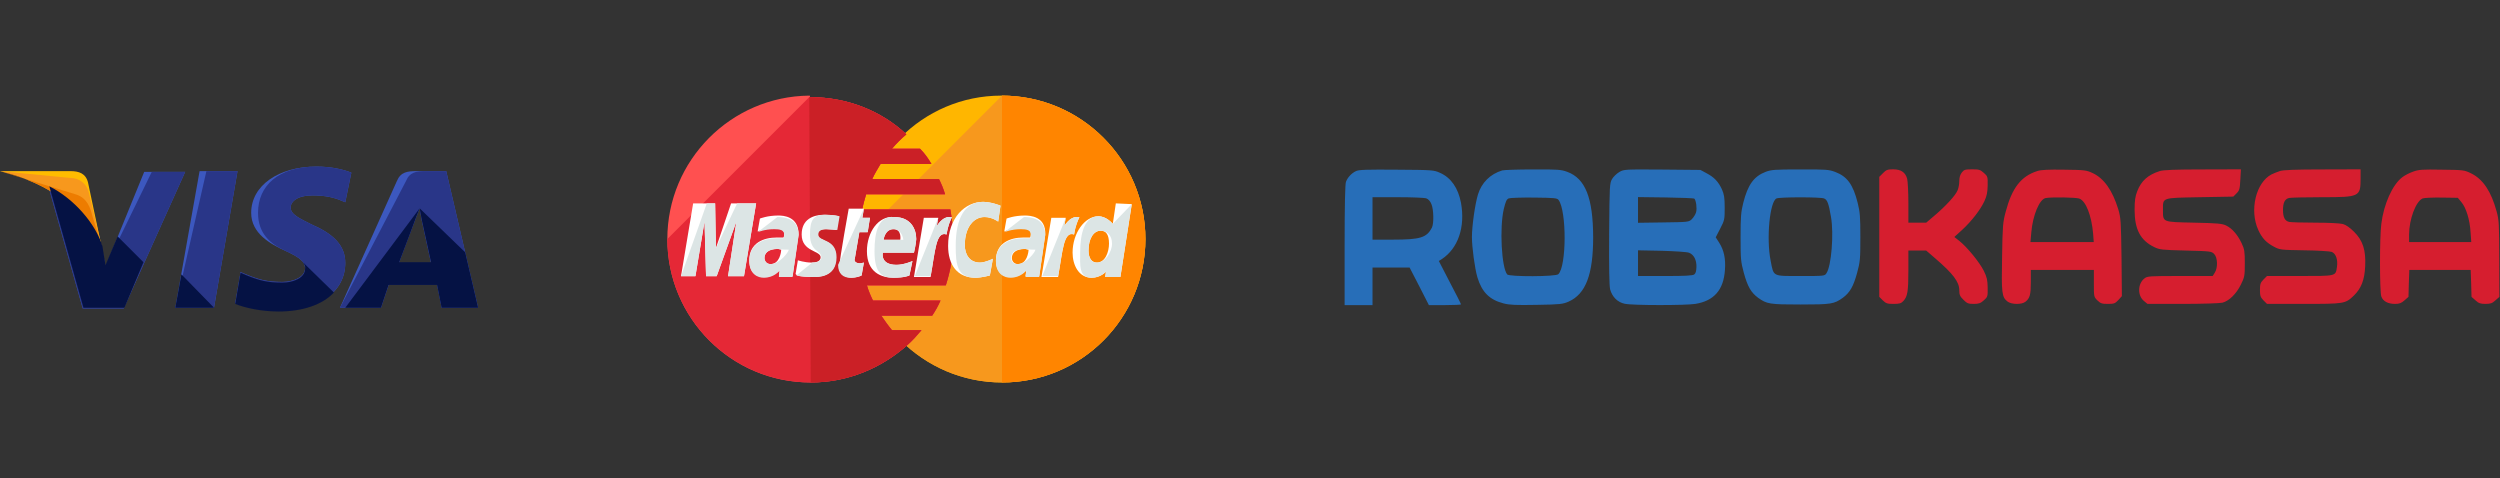 <svg width="251" height="48" viewBox="0 0 251 48" fill="none" xmlns="http://www.w3.org/2000/svg">
<rect x="0" y="0" width="251" height="48" fill="#333333" stroke="none"/>
<g clip-path="url(#clip0_862_604)">
<path d="M136.156 17.171C135.706 17.377 135.304 17.803 135.134 18.254C135.049 18.485 135 20.652 135 24.62V30.633H137.8V26.86H141.524L142.498 28.746L143.46 30.633H145.078C145.955 30.633 146.685 30.596 146.685 30.56C146.685 30.511 146.186 29.513 145.565 28.345L144.458 26.202L144.75 26.02C146.393 24.936 147.123 22.806 146.685 20.372C146.405 18.887 145.687 17.84 144.579 17.353C143.959 17.073 143.849 17.061 140.234 17.037C137.313 17.012 136.448 17.037 136.156 17.171ZM143.216 19.921C143.411 19.994 143.606 20.213 143.715 20.494C143.946 21.041 143.971 22.441 143.764 22.855C143.241 23.865 142.595 24.06 139.844 24.06H137.8V19.8H140.344C141.743 19.8 143.034 19.848 143.216 19.921ZM150.824 17.11C149.619 17.475 148.754 18.339 148.389 19.52C148.097 20.469 147.781 22.709 147.781 23.792C147.781 24.839 148.073 26.969 148.328 27.833C148.779 29.33 149.546 30.097 150.958 30.462C151.566 30.621 152.211 30.645 154.281 30.608C156.654 30.572 156.898 30.535 157.494 30.28C159.21 29.513 159.953 27.565 159.953 23.816C159.941 19.873 159.174 17.925 157.36 17.256C156.715 17.024 156.435 17 153.891 17.012C152.37 17.012 150.994 17.061 150.824 17.11ZM156.484 20.08C157.299 21.199 157.287 26.713 156.459 27.529C156.216 27.785 151.53 27.797 151.323 27.553C150.751 26.86 150.544 22.855 150.982 20.98C151.165 20.238 151.262 20.007 151.469 19.921C151.615 19.86 152.771 19.824 154.025 19.836C156.082 19.86 156.338 19.885 156.484 20.08ZM162.582 17.268C162.314 17.426 161.986 17.743 161.852 17.974C161.608 18.388 161.596 18.607 161.559 23.476C161.535 26.872 161.572 28.71 161.657 29.05C161.864 29.805 162.399 30.353 163.13 30.499C163.884 30.669 169.252 30.669 170.214 30.511C172.088 30.207 173.05 29.111 173.184 27.103C173.269 25.971 173.086 25.131 172.612 24.376L172.259 23.829L172.709 22.952C173.147 22.112 173.159 22.027 173.159 20.846C173.159 19.836 173.099 19.508 172.88 19.009C172.527 18.242 172.101 17.791 171.334 17.39L170.725 17.061L166.891 17.024C163.093 17 163.057 17 162.582 17.268ZM170.116 19.946C170.287 20.116 170.396 20.932 170.287 21.309C170.226 21.528 170.031 21.832 169.861 22.003C169.557 22.295 169.508 22.295 167 22.331L164.456 22.368V19.788L167.244 19.824C168.778 19.848 170.068 19.897 170.116 19.946ZM169.581 25.375C170.068 25.569 170.336 26.093 170.323 26.786C170.311 27.225 170.25 27.444 170.104 27.553C169.946 27.675 169.179 27.712 167.171 27.712H164.456V25.131L166.867 25.18C168.181 25.216 169.41 25.301 169.581 25.375ZM177.261 17.256C176.081 17.718 175.484 18.546 175.022 20.372C174.791 21.297 174.754 21.784 174.754 23.816C174.754 26.032 174.778 26.275 175.083 27.407C175.46 28.783 175.813 29.379 176.519 29.902C177.395 30.523 177.663 30.572 180.767 30.572C183.871 30.572 184.139 30.523 185.015 29.902C185.721 29.379 186.074 28.783 186.451 27.407C186.756 26.275 186.78 26.032 186.78 23.816C186.78 21.784 186.744 21.297 186.512 20.372C186.05 18.522 185.453 17.706 184.236 17.256C183.615 17.024 183.311 17 180.731 17.012C178.187 17.012 177.846 17.037 177.261 17.256ZM183.128 19.921C183.457 20.043 183.603 20.42 183.834 21.796C184.127 23.488 183.871 26.677 183.384 27.419C183.201 27.712 183.189 27.712 180.767 27.712C177.919 27.712 178.089 27.797 177.773 26.178C177.322 23.938 177.688 20.201 178.369 19.921C178.734 19.775 182.739 19.775 183.128 19.921Z" fill="#276EB8"/>
<path d="M189.057 17.377L188.68 17.755V29.805L189.033 30.158C189.349 30.462 189.483 30.511 190.104 30.511C190.7 30.511 190.871 30.462 191.09 30.231C191.516 29.781 191.601 29.257 191.601 27.139V25.155H193.39L194.291 25.934C196.092 27.48 196.713 28.308 196.713 29.136C196.713 29.598 196.774 29.744 197.127 30.097C197.492 30.462 197.614 30.511 198.162 30.511C198.673 30.511 198.843 30.45 199.172 30.158C199.562 29.817 199.574 29.768 199.562 28.88C199.549 28.113 199.489 27.833 199.172 27.188C198.746 26.336 197.504 24.814 196.725 24.194L196.214 23.792L197.005 23.074C197.955 22.197 198.831 21.065 199.245 20.177C199.476 19.666 199.549 19.3 199.562 18.619C199.574 17.742 199.562 17.694 199.172 17.353C198.819 17.037 198.685 17 198.004 17C197.298 17 197.188 17.037 196.969 17.316C196.798 17.535 196.713 17.816 196.713 18.181C196.713 18.473 196.64 18.887 196.543 19.106C196.336 19.617 195.411 20.627 194.291 21.589L193.39 22.356H191.601V20.372C191.601 19.288 191.54 18.193 191.479 17.949C191.297 17.292 190.858 17 190.067 17C189.52 17 189.373 17.049 189.057 17.377ZM204.552 17.17C202.909 17.694 202.008 18.862 201.375 21.248C201.083 22.319 201.059 22.684 201.01 25.776C200.937 29.428 200.986 29.829 201.546 30.267C201.947 30.584 202.982 30.596 203.359 30.292C203.797 29.939 203.895 29.598 203.895 28.332V27.103L210.224 27.103V28.454C210.224 29.781 210.224 29.805 210.577 30.158C210.894 30.462 211.028 30.511 211.624 30.511C212.245 30.511 212.354 30.474 212.683 30.122L213.036 29.732L213 25.837C212.951 22.234 212.926 21.857 212.683 21.041C212.099 19.118 211.247 17.913 210.103 17.377C209.47 17.085 209.299 17.061 207.242 17.037C205.684 17.012 204.905 17.049 204.552 17.17ZM208.751 19.933C209.421 20.165 209.993 21.637 210.151 23.476L210.212 24.303L203.858 24.303L203.943 23.329C204.09 21.613 204.759 20.006 205.38 19.885C205.976 19.775 208.386 19.812 208.751 19.933ZM216.858 17.17C215.665 17.548 214.996 18.132 214.582 19.191C214.375 19.727 214.314 20.116 214.314 21.078C214.314 23.025 214.898 24.133 216.274 24.802C216.822 25.07 217.041 25.094 219.439 25.155C221.922 25.216 222.031 25.228 222.299 25.496C222.652 25.849 222.689 26.884 222.36 27.383L222.153 27.711H218.879C215.787 27.711 215.592 27.724 215.3 27.955C214.618 28.49 214.594 29.659 215.239 30.207L215.604 30.511H219.146C221.118 30.511 222.895 30.45 223.139 30.389C223.808 30.207 224.526 29.501 224.977 28.588C225.354 27.821 225.379 27.711 225.379 26.433C225.379 25.241 225.342 25.021 225.062 24.425C224.66 23.573 224.113 22.94 223.516 22.648C223.127 22.453 222.676 22.404 220.291 22.356C217.065 22.283 217.162 22.331 217.162 21.078C217.162 19.812 216.98 19.873 220.863 19.799L224.222 19.739L224.551 19.41C224.843 19.118 224.879 18.972 224.928 18.047L224.989 17L221.167 17.012C218.44 17.012 217.211 17.061 216.858 17.17ZM228.908 17.17C228.641 17.256 228.263 17.414 228.056 17.511C226.486 18.339 225.829 21.114 226.73 23.086C227.107 23.914 227.521 24.352 228.3 24.766C228.884 25.082 228.981 25.094 231.343 25.131C232.682 25.143 233.923 25.228 234.106 25.289C234.532 25.46 234.739 26.08 234.629 26.811C234.495 27.736 234.593 27.711 230.905 27.711L227.606 27.711L227.253 28.064C226.949 28.381 226.9 28.515 226.9 29.111C226.9 29.708 226.949 29.841 227.253 30.158L227.606 30.511H231.282C235.372 30.511 235.469 30.499 236.321 29.683C237.064 28.965 237.405 28.113 237.465 26.713C237.538 25.094 237.234 24.145 236.333 23.256C235.932 22.855 235.53 22.575 235.226 22.49C234.958 22.416 233.741 22.356 232.487 22.356C231.233 22.356 230.053 22.319 229.846 22.283C229.407 22.197 229.213 21.82 229.213 21.078C229.213 20.335 229.407 19.958 229.846 19.873C230.053 19.836 231.525 19.799 233.132 19.799C236.918 19.799 237.003 19.751 237.003 17.913V17L233.205 17.012C230.491 17.012 229.249 17.061 228.908 17.17ZM242.249 17.243C241.896 17.365 241.409 17.621 241.178 17.803C240.204 18.546 239.328 20.493 239.084 22.477C238.902 23.865 238.914 29.269 239.084 29.768C239.255 30.243 239.742 30.511 240.46 30.511C240.898 30.511 241.093 30.438 241.409 30.158L241.811 29.805L241.847 28.454L241.896 27.103H248.055L248.104 28.454L248.14 29.805L248.542 30.158C248.858 30.45 249.041 30.511 249.54 30.511C250.039 30.511 250.222 30.45 250.538 30.158L250.94 29.805L250.928 25.983C250.916 22.49 250.903 22.1 250.66 21.224C250.112 19.215 249.297 17.998 248.116 17.414C247.422 17.073 247.361 17.061 245.158 17.037C243.174 17 242.833 17.024 242.249 17.243ZM247.118 20.286C247.605 20.858 247.97 22.076 248.043 23.293L248.116 24.303H241.872V23.561C241.872 22.015 242.553 20.213 243.235 19.921C243.393 19.86 244.245 19.824 245.146 19.836L246.765 19.86L247.118 20.286Z" fill="#D61E2F"/>
</g>
<g clip-path="url(#clip1_862_604)">
<path d="M115 24C115 31.924 108.6 38.4 100.6 38.4C92.676 38.4 86.2 31.924 86.2 24C86.2 16.076 92.6 9.6 100.524 9.6C108.6 9.6 115 16.076 115 24Z" fill="#FFB600"/>
<path d="M100.6 9.6C108.524 9.6 115 16.076 115 24C115 31.924 108.6 38.4 100.6 38.4C92.676 38.4 86.2 31.924 86.2 24" fill="#F7981D"/>
<path d="M100.6 9.6C108.523 9.6 115 16.076 115 24C115 31.924 108.6 38.4 100.6 38.4" fill="#FF8500"/>
<path d="M81.248 9.6C73.4 9.676 67 16.076 67 24C67 31.924 73.4 38.4 81.4 38.4C85.133 38.4 88.486 36.953 91.076 34.667C91.609 34.21 92.067 33.676 92.524 33.143H89.552C89.171 32.686 88.79 32.153 88.486 31.695H93.591C93.895 31.238 94.2 30.705 94.429 30.172H87.648C87.419 29.714 87.191 29.181 87.038 28.648H94.962C95.419 27.2 95.724 25.676 95.724 24.076C95.724 23.01 95.571 22.019 95.419 21.029H86.581C86.657 20.495 86.809 20.038 86.962 19.505H94.886C94.733 18.971 94.505 18.438 94.276 17.981H87.571C87.8 17.448 88.105 16.991 88.409 16.457H93.514C93.21 15.924 92.829 15.391 92.371 14.933H89.552C90.01 14.4 90.467 13.943 91 13.486C88.486 11.124 85.057 9.752 81.324 9.752C81.324 9.6 81.324 9.6 81.248 9.6Z" fill="#FF5050"/>
<path d="M67 24C67 31.924 73.4 38.4 81.4 38.4C85.133 38.4 88.486 36.952 91.076 34.667C91.609 34.21 92.067 33.676 92.524 33.143H89.552C89.171 32.686 88.79 32.152 88.486 31.695H93.591C93.895 31.238 94.2 30.705 94.429 30.172H87.648C87.419 29.714 87.191 29.181 87.038 28.648H94.962C95.419 27.2 95.724 25.676 95.724 24.076C95.724 23.01 95.571 22.019 95.419 21.029H86.581C86.657 20.495 86.809 20.038 86.962 19.505H94.886C94.733 18.971 94.505 18.438 94.276 17.981H87.571C87.8 17.448 88.105 16.991 88.409 16.457H93.514C93.21 15.924 92.829 15.39 92.371 14.933H89.552C90.01 14.4 90.467 13.943 91 13.486C88.486 11.124 85.057 9.752 81.324 9.752H81.248" fill="#E52836"/>
<path d="M81.4 38.4C85.133 38.4 88.485 36.952 91.076 34.667C91.609 34.21 92.066 33.676 92.523 33.143H89.552C89.171 32.686 88.79 32.152 88.485 31.695H93.59C93.895 31.238 94.2 30.705 94.428 30.172H87.647C87.418 29.714 87.19 29.181 87.037 28.648H94.961C95.418 27.2 95.723 25.676 95.723 24.076C95.723 23.01 95.571 22.019 95.418 21.029H86.58C86.657 20.495 86.809 20.038 86.961 19.505H94.885C94.733 18.971 94.504 18.438 94.276 17.981H87.571C87.799 17.448 88.104 16.991 88.409 16.457H93.514C93.209 15.924 92.828 15.39 92.371 14.933H89.552C90.009 14.4 90.466 13.943 90.999 13.486C88.485 11.124 85.057 9.752 81.323 9.752H81.247" fill="#CB2026"/>
<path d="M86.505 27.657L86.734 26.362C86.658 26.362 86.505 26.438 86.353 26.438C85.82 26.438 85.743 26.133 85.82 25.981L86.277 23.314H87.115L87.344 21.866H86.582L86.734 20.952H85.21C85.21 20.952 84.296 25.981 84.296 26.59C84.296 27.505 84.829 27.886 85.515 27.886C85.972 27.886 86.353 27.733 86.505 27.657Z" fill="white"/>
<path d="M87.039 25.219C87.039 27.352 88.487 27.886 89.706 27.886C90.849 27.886 91.306 27.657 91.306 27.657L91.611 26.209C91.611 26.209 90.772 26.59 90.01 26.59C88.334 26.59 88.639 25.371 88.639 25.371H91.763C91.763 25.371 91.991 24.381 91.991 24C91.991 23.009 91.458 21.79 89.782 21.79C88.182 21.638 87.039 23.314 87.039 25.219ZM89.706 23.009C90.544 23.009 90.391 24 90.391 24.076H88.715C88.715 24 88.868 23.009 89.706 23.009Z" fill="white"/>
<path d="M99.381 27.657L99.686 25.981C99.686 25.981 98.924 26.362 98.39 26.362C97.324 26.362 96.867 25.524 96.867 24.61C96.867 22.781 97.781 21.79 98.848 21.79C99.609 21.79 100.219 22.248 100.219 22.248L100.448 20.648C100.448 20.648 99.533 20.267 98.695 20.267C96.943 20.267 95.19 21.79 95.19 24.686C95.19 26.59 96.105 27.886 97.933 27.886C98.543 27.886 99.381 27.657 99.381 27.657Z" fill="white"/>
<path d="M78.125 21.638C77.058 21.638 76.296 21.943 76.296 21.943L76.068 23.238C76.068 23.238 76.753 22.933 77.744 22.933C78.277 22.933 78.734 23.01 78.734 23.467C78.734 23.771 78.658 23.848 78.658 23.848C78.658 23.848 78.201 23.848 77.972 23.848C76.677 23.848 75.23 24.381 75.23 26.133C75.23 27.505 76.144 27.81 76.677 27.81C77.744 27.81 78.201 27.124 78.277 27.124L78.201 27.733H79.572L80.182 23.543C80.182 21.714 78.658 21.638 78.125 21.638ZM78.43 25.067C78.43 25.295 78.277 26.514 77.363 26.514C76.906 26.514 76.753 26.133 76.753 25.905C76.753 25.524 76.982 24.991 78.125 24.991C78.353 25.067 78.43 25.067 78.43 25.067Z" fill="white"/>
<path d="M81.629 27.81C82.01 27.81 83.915 27.886 83.915 25.829C83.915 23.924 82.087 24.305 82.087 23.543C82.087 23.162 82.391 23.01 82.925 23.01C83.153 23.01 83.991 23.086 83.991 23.086L84.22 21.714C84.22 21.714 83.686 21.562 82.772 21.562C81.629 21.562 80.487 22.019 80.487 23.543C80.487 25.295 82.391 25.143 82.391 25.829C82.391 26.286 81.858 26.362 81.477 26.362C80.791 26.362 80.106 26.133 80.106 26.133L79.877 27.505C79.953 27.657 80.334 27.81 81.629 27.81Z" fill="white"/>
<path d="M112.029 20.419L111.725 22.476C111.725 22.476 111.115 21.714 110.277 21.714C108.906 21.714 107.687 23.39 107.687 25.371C107.687 26.59 108.296 27.886 109.591 27.886C110.506 27.886 111.039 27.276 111.039 27.276L110.963 27.809H112.487L113.629 20.495L112.029 20.419ZM111.344 24.457C111.344 25.295 110.963 26.362 110.125 26.362C109.591 26.362 109.287 25.905 109.287 25.143C109.287 23.924 109.82 23.162 110.506 23.162C111.039 23.162 111.344 23.543 111.344 24.457Z" fill="white"/>
<path d="M69.82 27.733L70.734 22.247L70.886 27.733H71.953L73.934 22.247L73.096 27.733H74.696L75.915 20.419H73.401L71.877 24.914L71.801 20.419H69.591L68.372 27.733H69.82Z" fill="white"/>
<path d="M93.437 27.733C93.894 25.219 93.97 23.162 95.037 23.543C95.189 22.552 95.418 22.172 95.57 21.791C95.57 21.791 95.494 21.791 95.266 21.791C94.58 21.791 94.046 22.705 94.046 22.705L94.199 21.867H92.751L91.761 27.81H93.437V27.733Z" fill="white"/>
<path d="M102.886 21.638C101.82 21.638 101.058 21.943 101.058 21.943L100.829 23.238C100.829 23.238 101.515 22.933 102.505 22.933C103.039 22.933 103.496 23.01 103.496 23.467C103.496 23.771 103.42 23.848 103.42 23.848C103.42 23.848 102.963 23.848 102.734 23.848C101.439 23.848 99.991 24.381 99.991 26.133C99.991 27.505 100.905 27.81 101.439 27.81C102.505 27.81 102.963 27.124 103.039 27.124L102.963 27.733H104.334L104.944 23.543C105.02 21.714 103.42 21.638 102.886 21.638ZM103.267 25.067C103.267 25.295 103.115 26.514 102.201 26.514C101.744 26.514 101.591 26.133 101.591 25.905C101.591 25.524 101.82 24.991 102.963 24.991C103.191 25.067 103.191 25.067 103.267 25.067Z" fill="white"/>
<path d="M106.238 27.733C106.695 25.219 106.771 23.162 107.838 23.543C107.99 22.552 108.219 22.172 108.371 21.791C108.371 21.791 108.295 21.791 108.066 21.791C107.381 21.791 106.847 22.705 106.847 22.705L107 21.867H105.552L104.562 27.81H106.238V27.733Z" fill="white"/>
<path d="M84.144 26.59C84.144 27.505 84.677 27.886 85.363 27.886C85.896 27.886 86.353 27.733 86.505 27.657L86.734 26.362C86.658 26.362 86.505 26.438 86.353 26.438C85.82 26.438 85.744 26.133 85.82 25.981L86.277 23.314H87.115L87.344 21.866H86.582L86.734 20.952" fill="#DCE5E5"/>
<path d="M87.801 25.219C87.801 27.352 88.487 27.886 89.706 27.886C90.848 27.886 91.305 27.657 91.305 27.657L91.61 26.209C91.61 26.209 90.772 26.59 90.01 26.59C88.334 26.59 88.639 25.371 88.639 25.371H91.763C91.763 25.371 91.991 24.381 91.991 24C91.991 23.009 91.458 21.79 89.782 21.79C88.182 21.638 87.801 23.314 87.801 25.219ZM89.706 23.009C90.544 23.009 90.696 24 90.696 24.076H88.715C88.715 24 88.867 23.009 89.706 23.009Z" fill="#DCE5E5"/>
<path d="M99.382 27.657L99.686 25.981C99.686 25.981 98.925 26.362 98.391 26.362C97.325 26.362 96.867 25.524 96.867 24.61C96.867 22.781 97.782 21.79 98.848 21.79C99.61 21.79 100.22 22.248 100.22 22.248L100.448 20.648C100.448 20.648 99.534 20.267 98.696 20.267C96.944 20.267 95.953 21.79 95.953 24.686C95.953 26.59 96.106 27.886 97.934 27.886C98.544 27.886 99.382 27.657 99.382 27.657Z" fill="#DCE5E5"/>
<path d="M76.068 23.314C76.068 23.314 76.753 23.01 77.744 23.01C78.277 23.01 78.734 23.086 78.734 23.543C78.734 23.848 78.658 23.924 78.658 23.924C78.658 23.924 78.201 23.924 77.972 23.924C76.677 23.924 75.23 24.457 75.23 26.21C75.23 27.581 76.144 27.886 76.677 27.886C77.744 27.886 78.201 27.2 78.277 27.2L78.201 27.81H79.572L80.182 23.619C80.182 21.867 78.658 21.791 78.049 21.791L76.068 23.314ZM79.191 25.067C79.191 25.295 78.277 26.514 77.363 26.514C76.906 26.514 76.753 26.133 76.753 25.905C76.753 25.524 76.982 24.991 78.125 24.991C78.353 25.067 79.191 25.067 79.191 25.067Z" fill="#DCE5E5"/>
<path d="M79.951 27.657C79.951 27.657 80.408 27.81 81.704 27.81C82.085 27.81 83.989 27.886 83.989 25.829C83.989 23.924 82.161 24.305 82.161 23.543C82.161 23.162 82.466 23.01 82.999 23.01C83.227 23.01 84.066 23.086 84.066 23.086L84.294 21.714C84.294 21.714 83.761 21.562 82.846 21.562C81.704 21.562 81.323 22.019 81.323 23.543C81.323 25.295 82.466 25.143 82.466 25.829C82.466 26.286 81.932 26.362 81.551 26.362" fill="#DCE5E5"/>
<path d="M111.724 22.476C111.724 22.476 111.115 21.714 110.276 21.714C108.905 21.714 108.448 23.39 108.448 25.371C108.448 26.59 108.296 27.886 109.591 27.886C110.505 27.886 111.038 27.276 111.038 27.276L110.962 27.809H112.486L113.629 20.495L111.724 22.476ZM111.648 24.457C111.648 25.295 110.962 26.362 110.124 26.362C109.591 26.362 109.286 25.905 109.286 25.143C109.286 23.924 109.819 23.162 110.505 23.162C111.038 23.162 111.648 23.543 111.648 24.457Z" fill="#DCE5E5"/>
<path d="M69.82 27.733L70.734 22.247L70.886 27.733H71.953L73.934 22.247L73.096 27.733H74.696L75.915 20.419H74.01L71.877 24.914L71.801 20.419H70.963L68.372 27.733H69.82Z" fill="#DCE5E5"/>
<path d="M91.839 27.733H93.439C93.896 25.219 93.972 23.162 95.039 23.543C95.191 22.552 95.42 22.172 95.572 21.791C95.572 21.791 95.496 21.791 95.267 21.791C94.582 21.791 94.048 22.705 94.048 22.705L94.201 21.867" fill="#DCE5E5"/>
<path d="M100.829 23.314C100.829 23.314 101.515 23.01 102.505 23.01C103.039 23.01 103.496 23.086 103.496 23.543C103.496 23.848 103.42 23.924 103.42 23.924C103.42 23.924 102.963 23.924 102.734 23.924C101.439 23.924 99.991 24.457 99.991 26.21C99.991 27.581 100.905 27.886 101.439 27.886C102.505 27.886 102.963 27.2 103.039 27.2L102.963 27.81H104.334L104.944 23.619C104.944 21.867 103.42 21.791 102.81 21.791L100.829 23.314ZM103.953 25.067C103.953 25.295 103.039 26.514 102.125 26.514C101.667 26.514 101.515 26.133 101.515 25.905C101.515 25.524 101.744 24.991 102.886 24.991C103.191 25.067 103.953 25.067 103.953 25.067Z" fill="#DCE5E5"/>
<path d="M104.639 27.733H106.239C106.696 25.219 106.772 23.162 107.839 23.543C107.991 22.552 108.22 22.172 108.372 21.791C108.372 21.791 108.296 21.791 108.067 21.791C107.382 21.791 106.848 22.705 106.848 22.705L107.001 21.867" fill="#DCE5E5"/>
</g>
<g clip-path="url(#clip2_862_604)">
<path d="M17.6 30.895L20.038 17.181H23.847L21.485 30.895H17.6Z" fill="#3C58BF"/>
<path d="M17.6 30.895L20.723 17.181H23.847L21.485 30.895H17.6Z" fill="#293688"/>
<path d="M35.276 17.333C34.514 17.028 33.295 16.724 31.771 16.724C27.962 16.724 25.219 18.628 25.219 21.371C25.219 23.428 27.124 24.495 28.648 25.181C30.172 25.866 30.629 26.324 30.629 26.933C30.629 27.847 29.41 28.305 28.343 28.305C26.819 28.305 25.981 28.076 24.686 27.543L24.152 27.314L23.619 30.438C24.533 30.819 26.21 31.2 27.962 31.2C32 31.2 34.667 29.295 34.667 26.4C34.667 24.8 33.676 23.581 31.391 22.59C30.019 21.905 29.181 21.524 29.181 20.838C29.181 20.228 29.867 19.619 31.391 19.619C32.686 19.619 33.6 19.847 34.286 20.152L34.667 20.305L35.276 17.333Z" fill="#3C58BF"/>
<path d="M35.276 17.333C34.514 17.028 33.295 16.724 31.771 16.724C27.962 16.724 25.905 18.628 25.905 21.371C25.905 23.428 27.124 24.495 28.648 25.181C30.172 25.866 30.629 26.324 30.629 26.933C30.629 27.847 29.41 28.305 28.343 28.305C26.819 28.305 25.981 28.076 24.686 27.543L24.152 27.314L23.619 30.438C24.533 30.819 26.21 31.2 27.962 31.2C32 31.2 34.667 29.295 34.667 26.4C34.667 24.8 33.676 23.581 31.391 22.59C30.019 21.905 29.181 21.524 29.181 20.838C29.181 20.228 29.867 19.619 31.391 19.619C32.686 19.619 33.6 19.847 34.286 20.152L34.667 20.305L35.276 17.333Z" fill="#293688"/>
<path d="M41.83 17.181C40.916 17.181 40.23 17.257 39.849 18.172L34.135 30.895H38.249L39.011 28.61H43.887L44.344 30.895H48.001L44.801 17.181H41.83ZM40.078 26.324C40.306 25.638 41.601 22.286 41.601 22.286C41.601 22.286 41.906 21.448 42.135 20.915L42.363 22.21C42.363 22.21 43.125 25.638 43.278 26.4H40.078V26.324Z" fill="#3C58BF"/>
<path d="M42.744 17.181C41.83 17.181 41.144 17.257 40.763 18.172L34.135 30.895H38.249L39.011 28.61H43.887L44.344 30.895H48.001L44.801 17.181H42.744ZM40.078 26.324C40.382 25.562 41.601 22.286 41.601 22.286C41.601 22.286 41.906 21.448 42.135 20.915L42.363 22.21C42.363 22.21 43.125 25.638 43.278 26.4H40.078V26.324Z" fill="#293688"/>
<path d="M10.591 26.781L10.21 24.8C9.525 22.515 7.315 20 4.877 18.781L8.306 30.972H12.42L18.591 17.257H14.477L10.591 26.781Z" fill="#3C58BF"/>
<path d="M10.591 26.781L10.21 24.8C9.525 22.515 7.315 20 4.877 18.781L8.306 30.972H12.42L18.591 17.257H15.239L10.591 26.781Z" fill="#293688"/>
<path d="M0 17.181L0.686 17.334C5.562 18.476 8.914 21.372 10.21 24.8L8.838 18.324C8.61 17.41 7.924 17.181 7.086 17.181H0Z" fill="#FFBC00"/>
<path d="M0 17.181C4.876 18.324 8.914 21.295 10.21 24.724L8.914 19.314C8.686 18.4 7.924 17.867 7.086 17.867L0 17.181Z" fill="#F7981D"/>
<path d="M0 17.181C4.876 18.324 8.914 21.295 10.21 24.724L9.295 21.753C9.067 20.838 8.762 19.924 7.695 19.543L0 17.181Z" fill="#ED7C00"/>
<path d="M14.4 26.324L11.809 23.733L10.59 26.628L10.286 24.724C9.6 22.438 7.39 19.924 4.952 18.705L8.381 30.895H12.495L14.4 26.324Z" fill="#051244"/>
<path d="M21.486 30.895L18.21 27.543L17.601 30.895H21.486Z" fill="#051244"/>
<path d="M30.248 26.171C30.552 26.476 30.705 26.705 30.629 27.009C30.629 27.924 29.41 28.381 28.343 28.381C26.819 28.381 25.981 28.152 24.686 27.619L24.152 27.39L23.619 30.514C24.533 30.895 26.21 31.276 27.962 31.276C30.4 31.276 32.381 30.59 33.524 29.371L30.248 26.171Z" fill="#051244"/>
<path d="M34.666 30.895H38.247L39.009 28.609H43.885L44.342 30.895H47.999L46.704 25.333L42.133 20.914L42.361 22.133C42.361 22.133 43.123 25.562 43.276 26.324H40.075C40.38 25.562 41.599 22.285 41.599 22.285C41.599 22.285 41.904 21.447 42.133 20.914" fill="#051244"/>
</g>
<defs>
<clipPath id="clip0_862_604">
<rect width="116" height="13.633" fill="white" transform="translate(135 17)"/>
</clipPath>
<clipPath id="clip1_862_604">
<rect width="48" height="48" fill="white" transform="translate(67)"/>
</clipPath>
<clipPath id="clip2_862_604">
<rect width="48" height="48" fill="white"/>
</clipPath>
</defs>
</svg>
